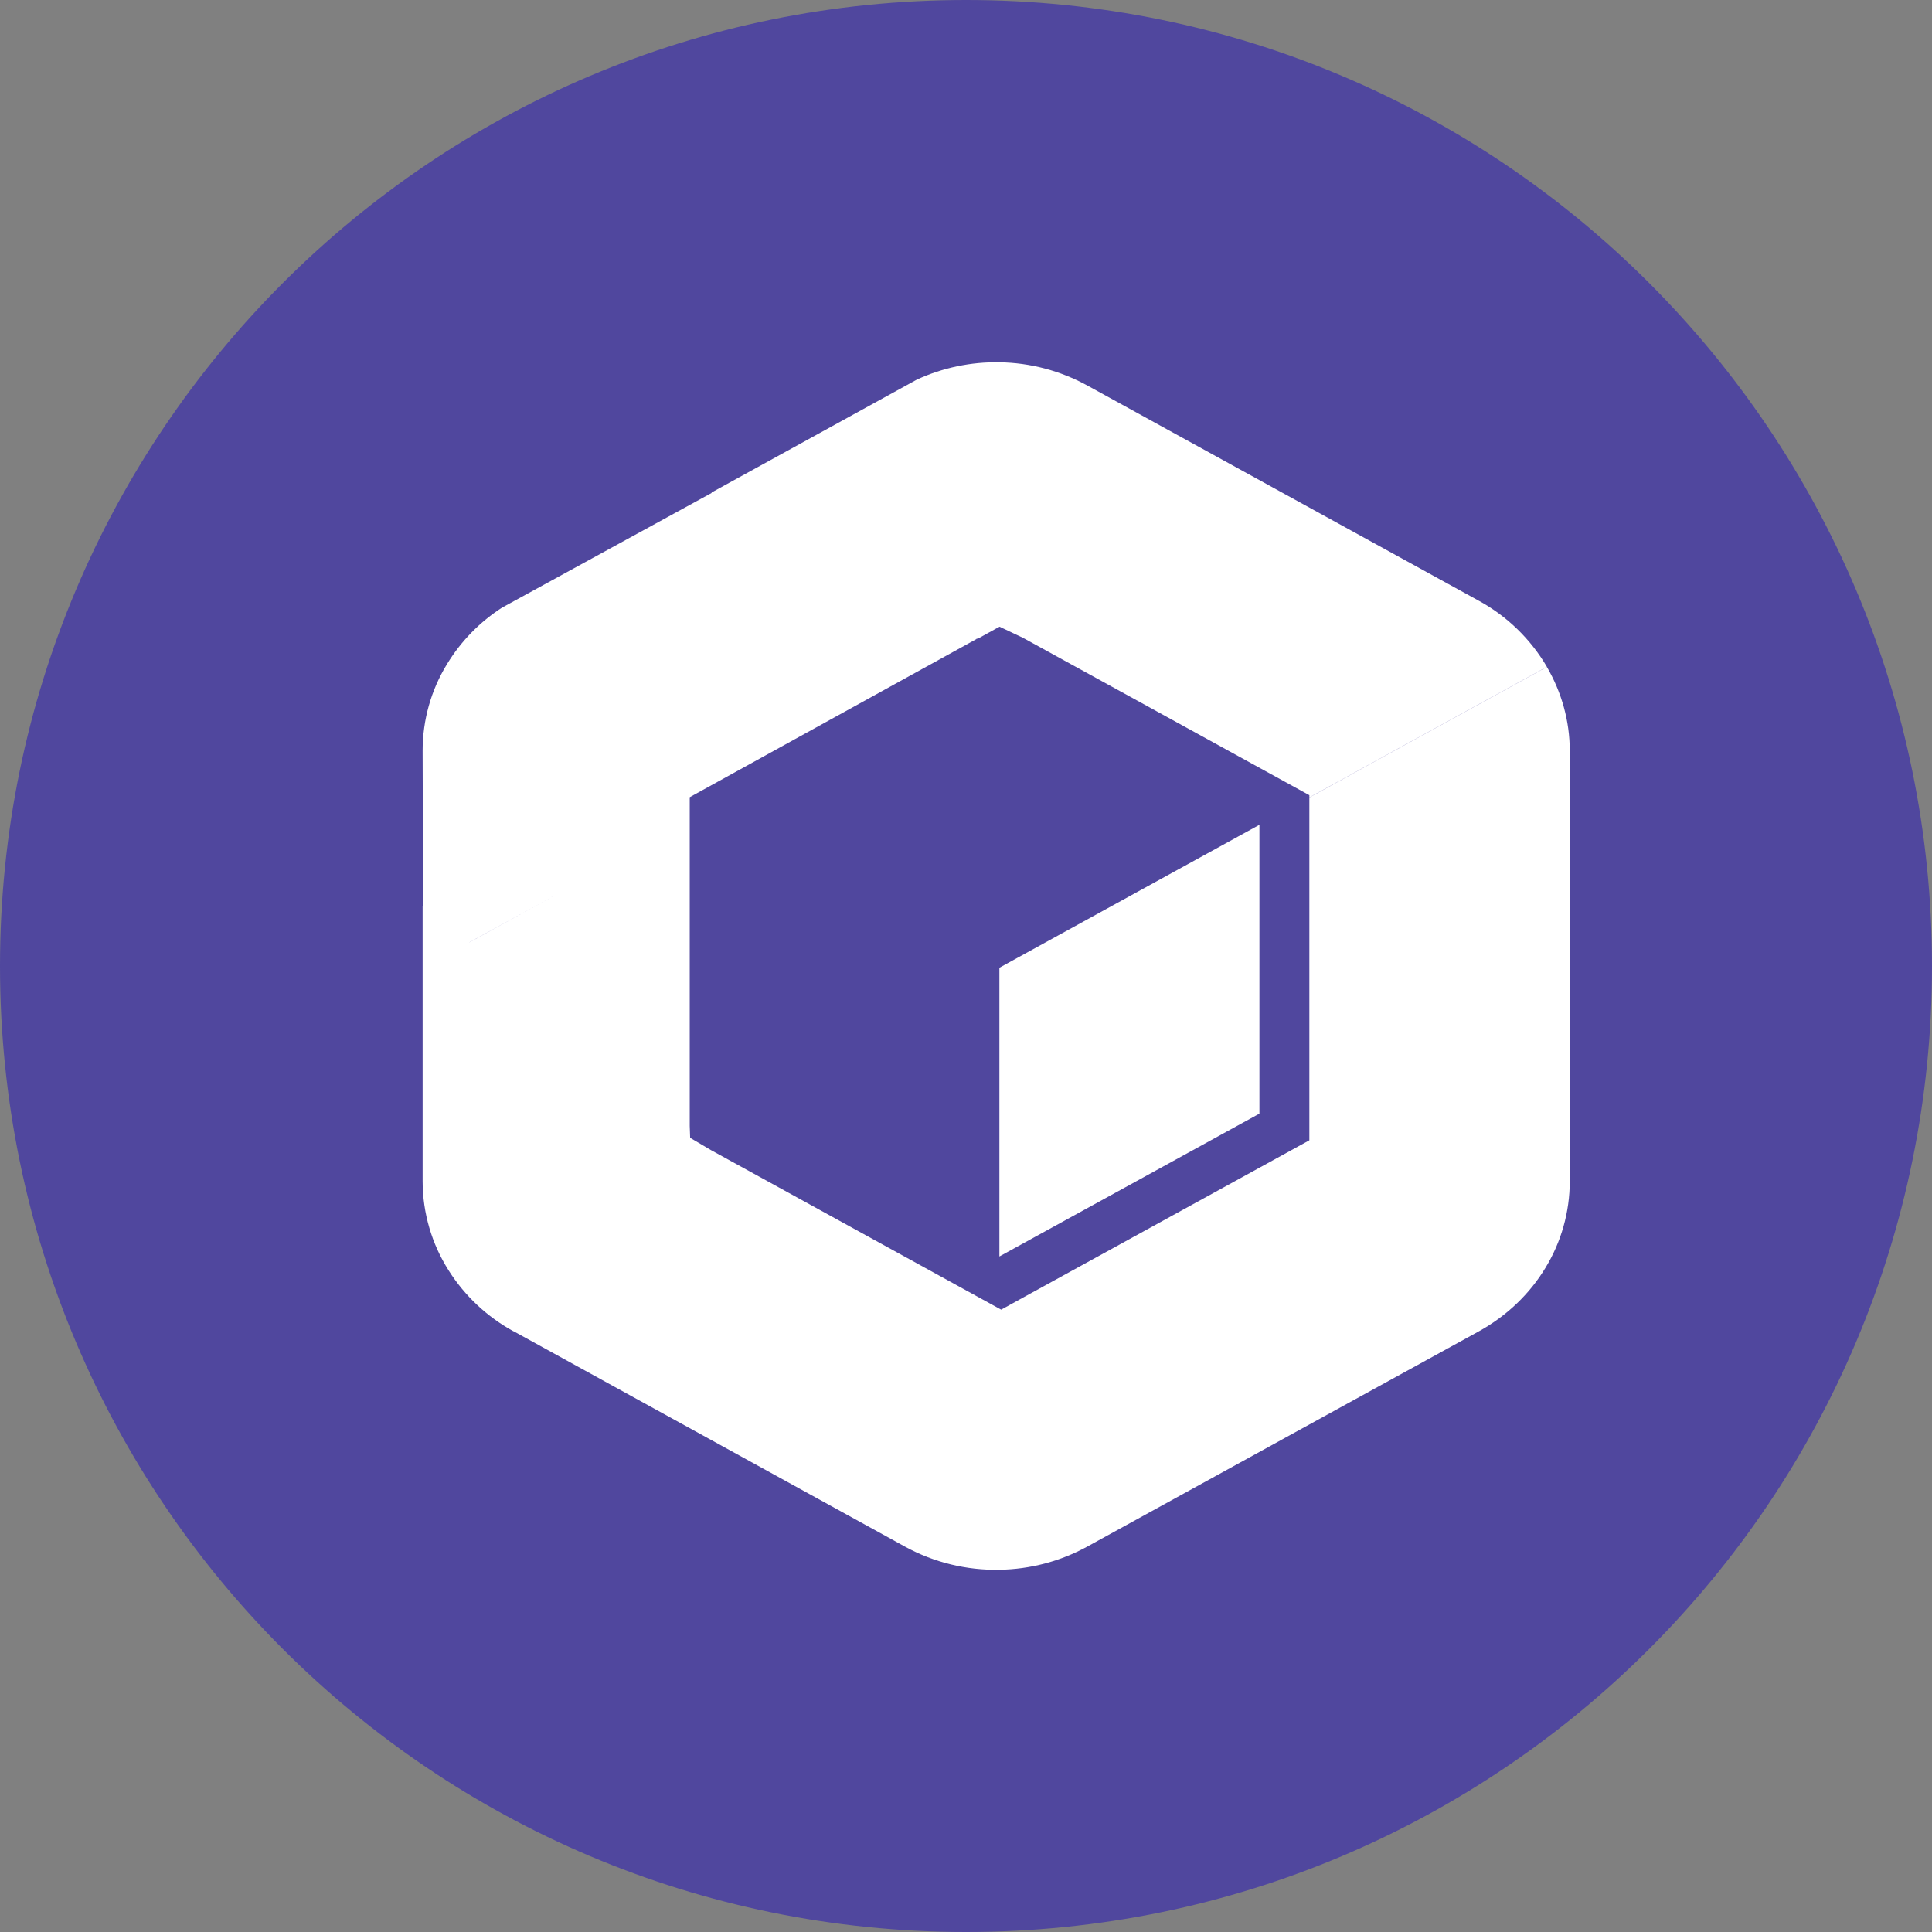 <svg width="32" height="32" viewBox="0 0 32 32" fill="none" xmlns="http://www.w3.org/2000/svg">
<rect x="0" y="0" width="32" height="32" fill="#808080" stroke="none"/>
<path d="M16 32C24.837 32 32 24.837 32 16C32 7.163 24.837 0 16 0C7.163 0 0 7.163 0 16C0 24.837 7.163 32 16 32Z" fill="#50479E"/>
<path d="M20.86 13.661V18.445L16.553 20.811V16.029L20.859 13.662L20.86 13.661ZM26 12.434V19.566C26 20.073 25.86 20.569 25.597 21C25.337 21.43 24.96 21.794 24.493 22.052L21.281 23.817V19.11L21.687 18.887V13.209L25.621 11.046C25.865 11.466 26 11.941 26 12.435V12.434ZM8.507 22.052C8.069 21.812 7.699 21.466 7.432 21.044C7.151 20.603 7.001 20.09 7 19.567V15.001L11.424 18.456V18.648L11.431 18.846L11.775 19.049L16.191 21.477L16.555 21.677V26C16.01 26.011 15.472 25.88 14.993 25.619L8.507 22.05V22.052ZM8.323 10.06L13 7.501L16.18 10.581L11.424 13.204V13.604L7.01 16.027L7 12.434C7 11.927 7.14 11.428 7.405 10.998C7.637 10.617 7.951 10.297 8.323 10.059V10.06ZM24.493 9.95C24.961 10.205 25.351 10.584 25.621 11.044L21.687 13.207V13.171L21.281 12.948L16.947 10.566L21.281 8.184L24.493 9.95ZM7.01 16.029L11.424 13.602V18.456L7.01 16.029V16.029ZM16.555 10.38V6.001C17.063 6.008 17.561 6.14 18.007 6.384L21.281 8.184L16.947 10.566L16.555 10.38ZM16.191 10.581L11.783 8.159L15.185 6.288C15.614 6.09 16.083 5.992 16.555 6.001V10.38L16.191 10.581ZM16.583 21.692L16.947 21.491L21.229 23.846L18.007 25.617C17.561 25.861 17.063 25.992 16.555 26V21.677L16.583 21.692ZM21.281 19.11V23.817L21.229 23.846L16.947 21.491L21.281 19.11Z" fill="white"/>
</svg>
